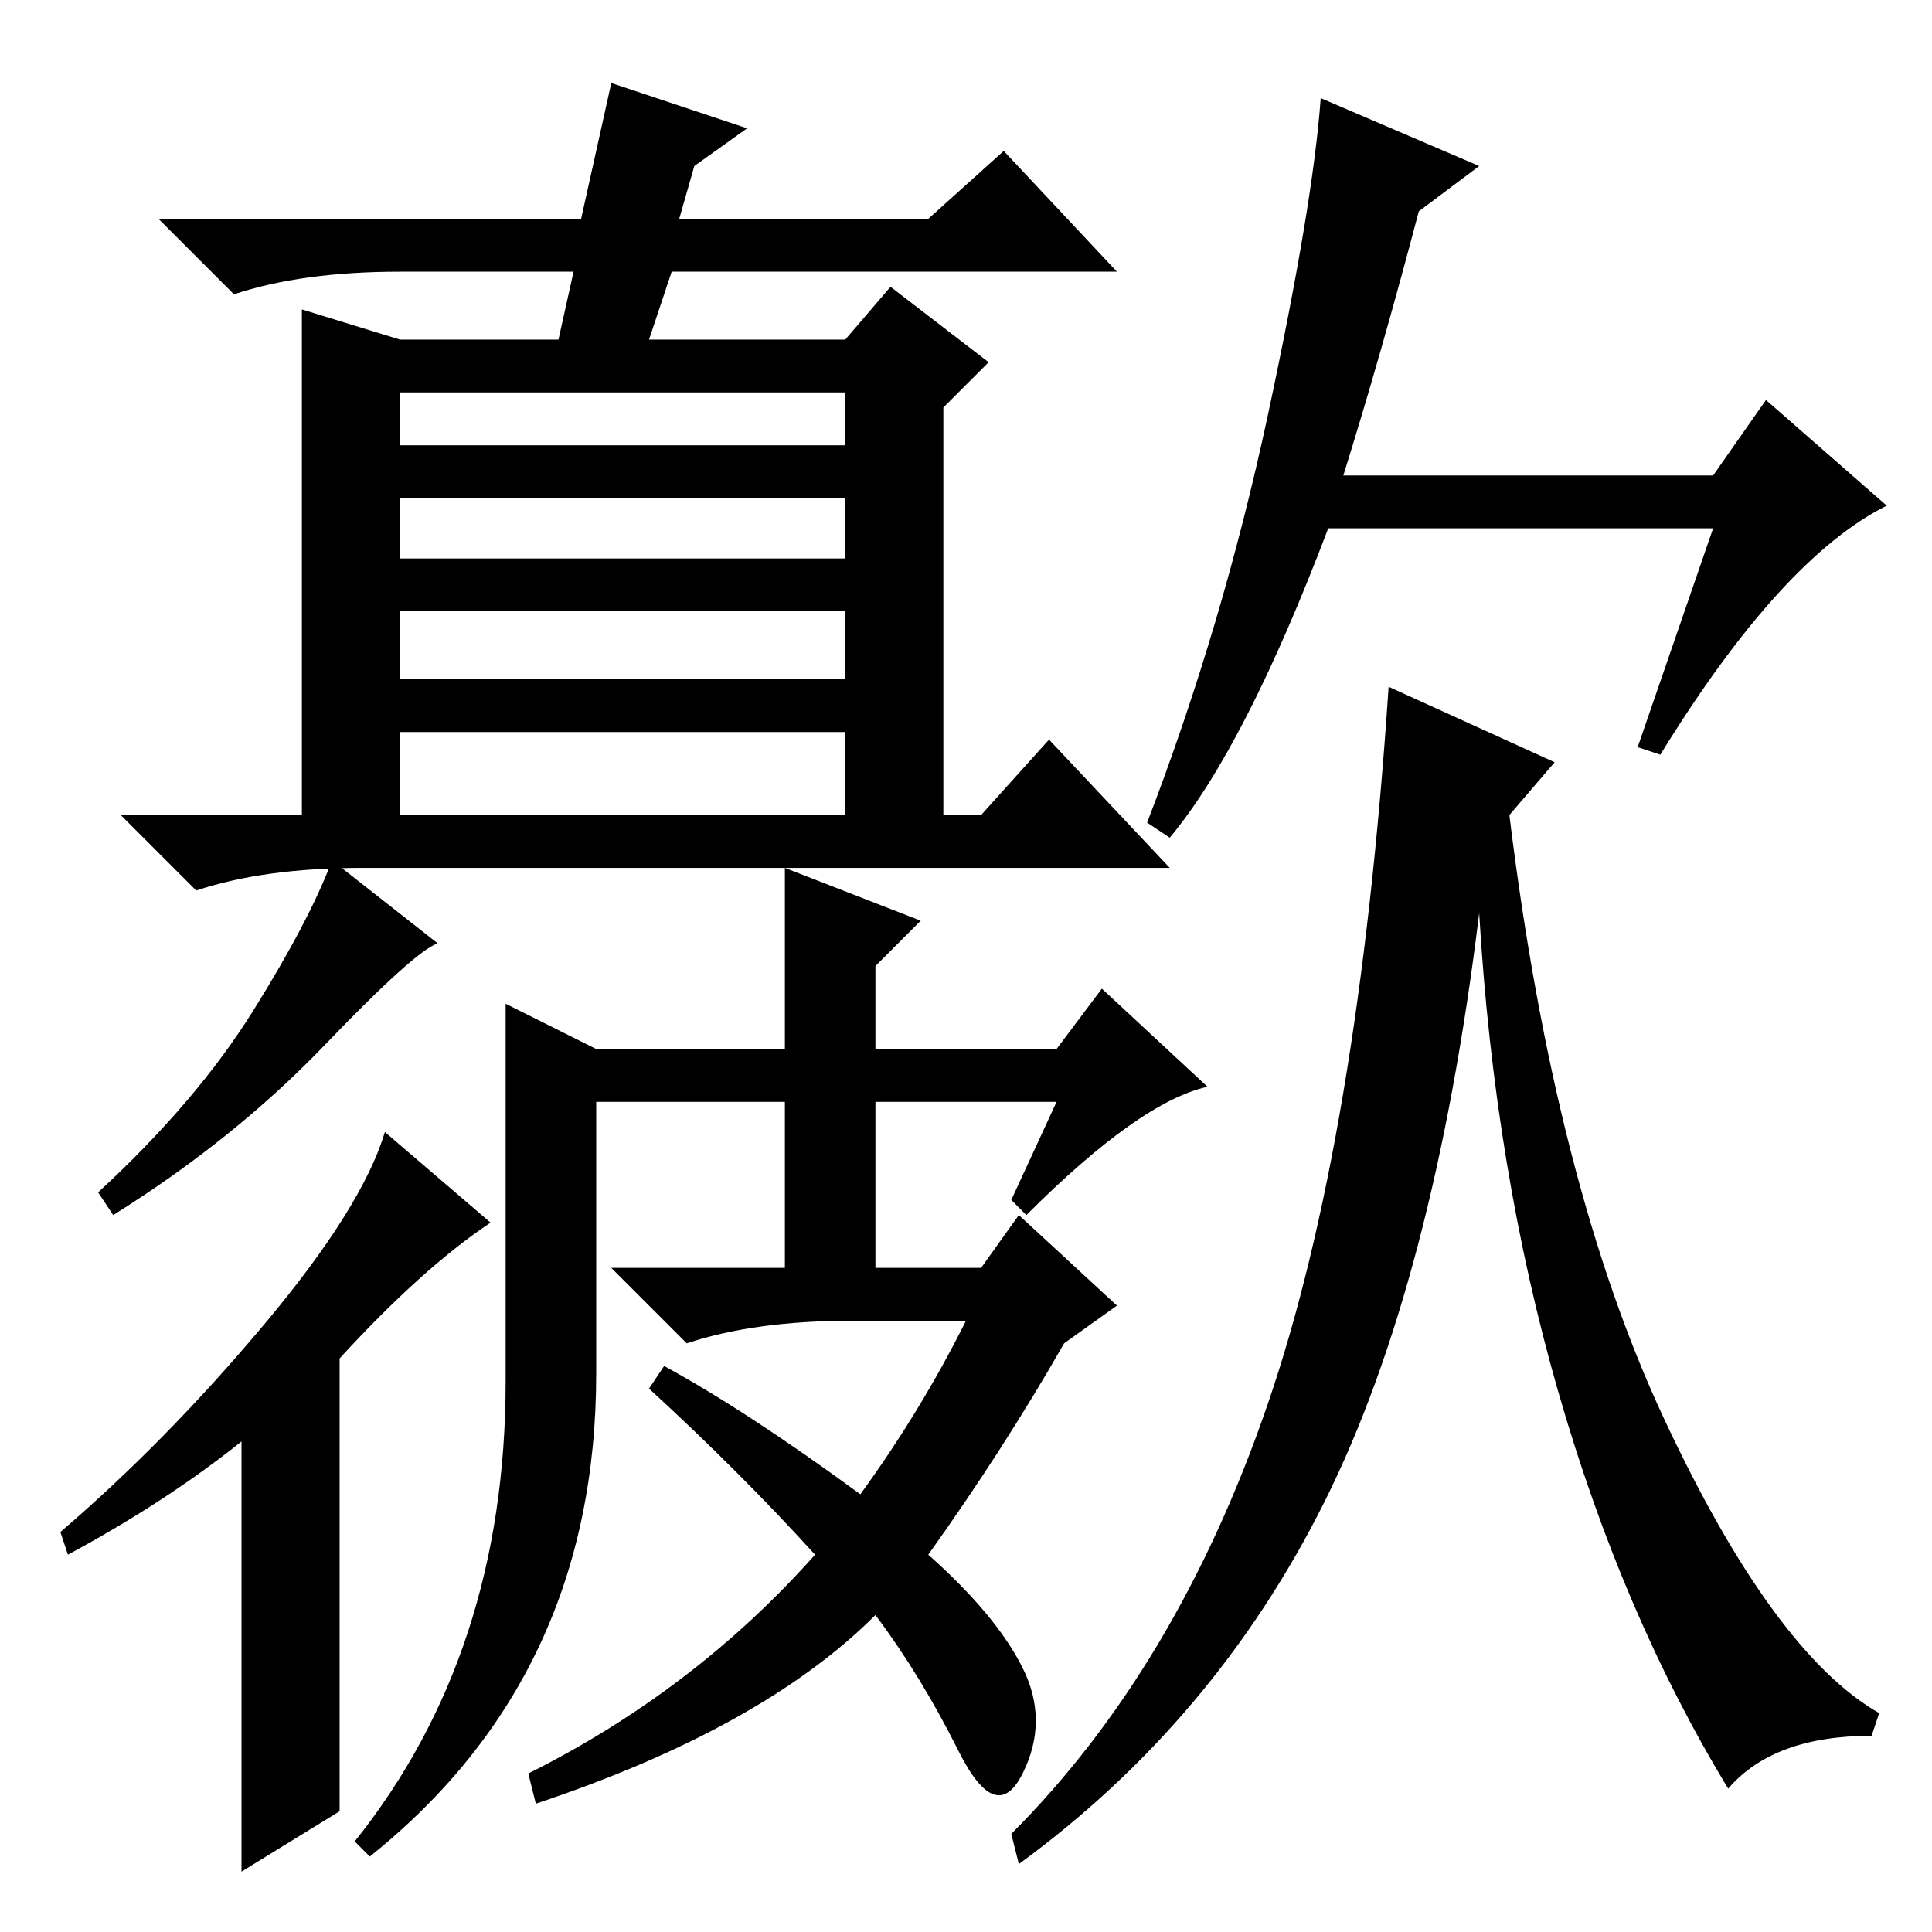<?xml version="1.0" standalone="no"?>
<!DOCTYPE svg PUBLIC "-//W3C//DTD SVG 1.1//EN" "http://www.w3.org/Graphics/SVG/1.1/DTD/svg11.dtd" >
<svg xmlns="http://www.w3.org/2000/svg" xmlns:xlink="http://www.w3.org/1999/xlink" version="1.1" viewBox="0 -36 256 256">
  <g transform="matrix(1 0 0 -1 0 220)">
   <path fill="currentColor"
d="M53 197h59v7h-59v-7zM53 190v-8h59v8h-59zM53 175v-9h59v9h-59zM53 159v-11h59v11h-59zM99 239l-7 -5l-2 -7h33l10 9l15 -16h-59l-3 -9h26l6 7l13 -10l-6 -6v-54h5l9 10l16 -17h-107q-13 0 -22 -3l-10 10h24v67l13 -4h21l2 9h-23q-13 0 -22 -3l-10 10h56l4 18zM58 131
q-3 -1 -15 -13.5t-28 -22.5l-2 3q13 12 20.5 24t10.5 20zM45 16l-13 -8v24v33q-10 -8 -23 -15l-1 3q14 12 27 27.5t16 25.5l14 -12q-9 -6 -20 -18v-60zM104 141l18 -7l-6 -6v-11h24l6 8l14 -13q-9 -2 -24 -17l-2 2l6 13h-24v-22h14l5 7l13 -12l-7 -5q-8 -14 -18 -28
q9 -8 12.5 -15t0 -14t-8.5 3t-11 18q-15 -15 -45 -25l-1 4q22 11 38 29q-10 11 -22 22l2 3q11 -6 26 -17q8 11 14 23h-15q-13 0 -22 -3l-10 10h23v22h-25v-36q0 -40 -30 -64l-2 2q20 25 20 61v50l12 -6h25v24zM178 193h49l7 10l16 -14q-14 -7 -30 -33l-3 1l10 29h-51
q-11 -29 -21 -41l-3 2q10 26 16 54t7 42l21 -9l-8 -6q-5 -19 -10 -35zM206 155l-6 -7q6 -49 20.5 -80t28.5 -39l-1 -3q-13 0 -19 -7q-14 23 -22.5 52.5t-10.5 63.5q-6 -49 -20.5 -78t-40.5 -48l-1 4q22 22 34 57t16 95z" />
  </g>

</svg>
